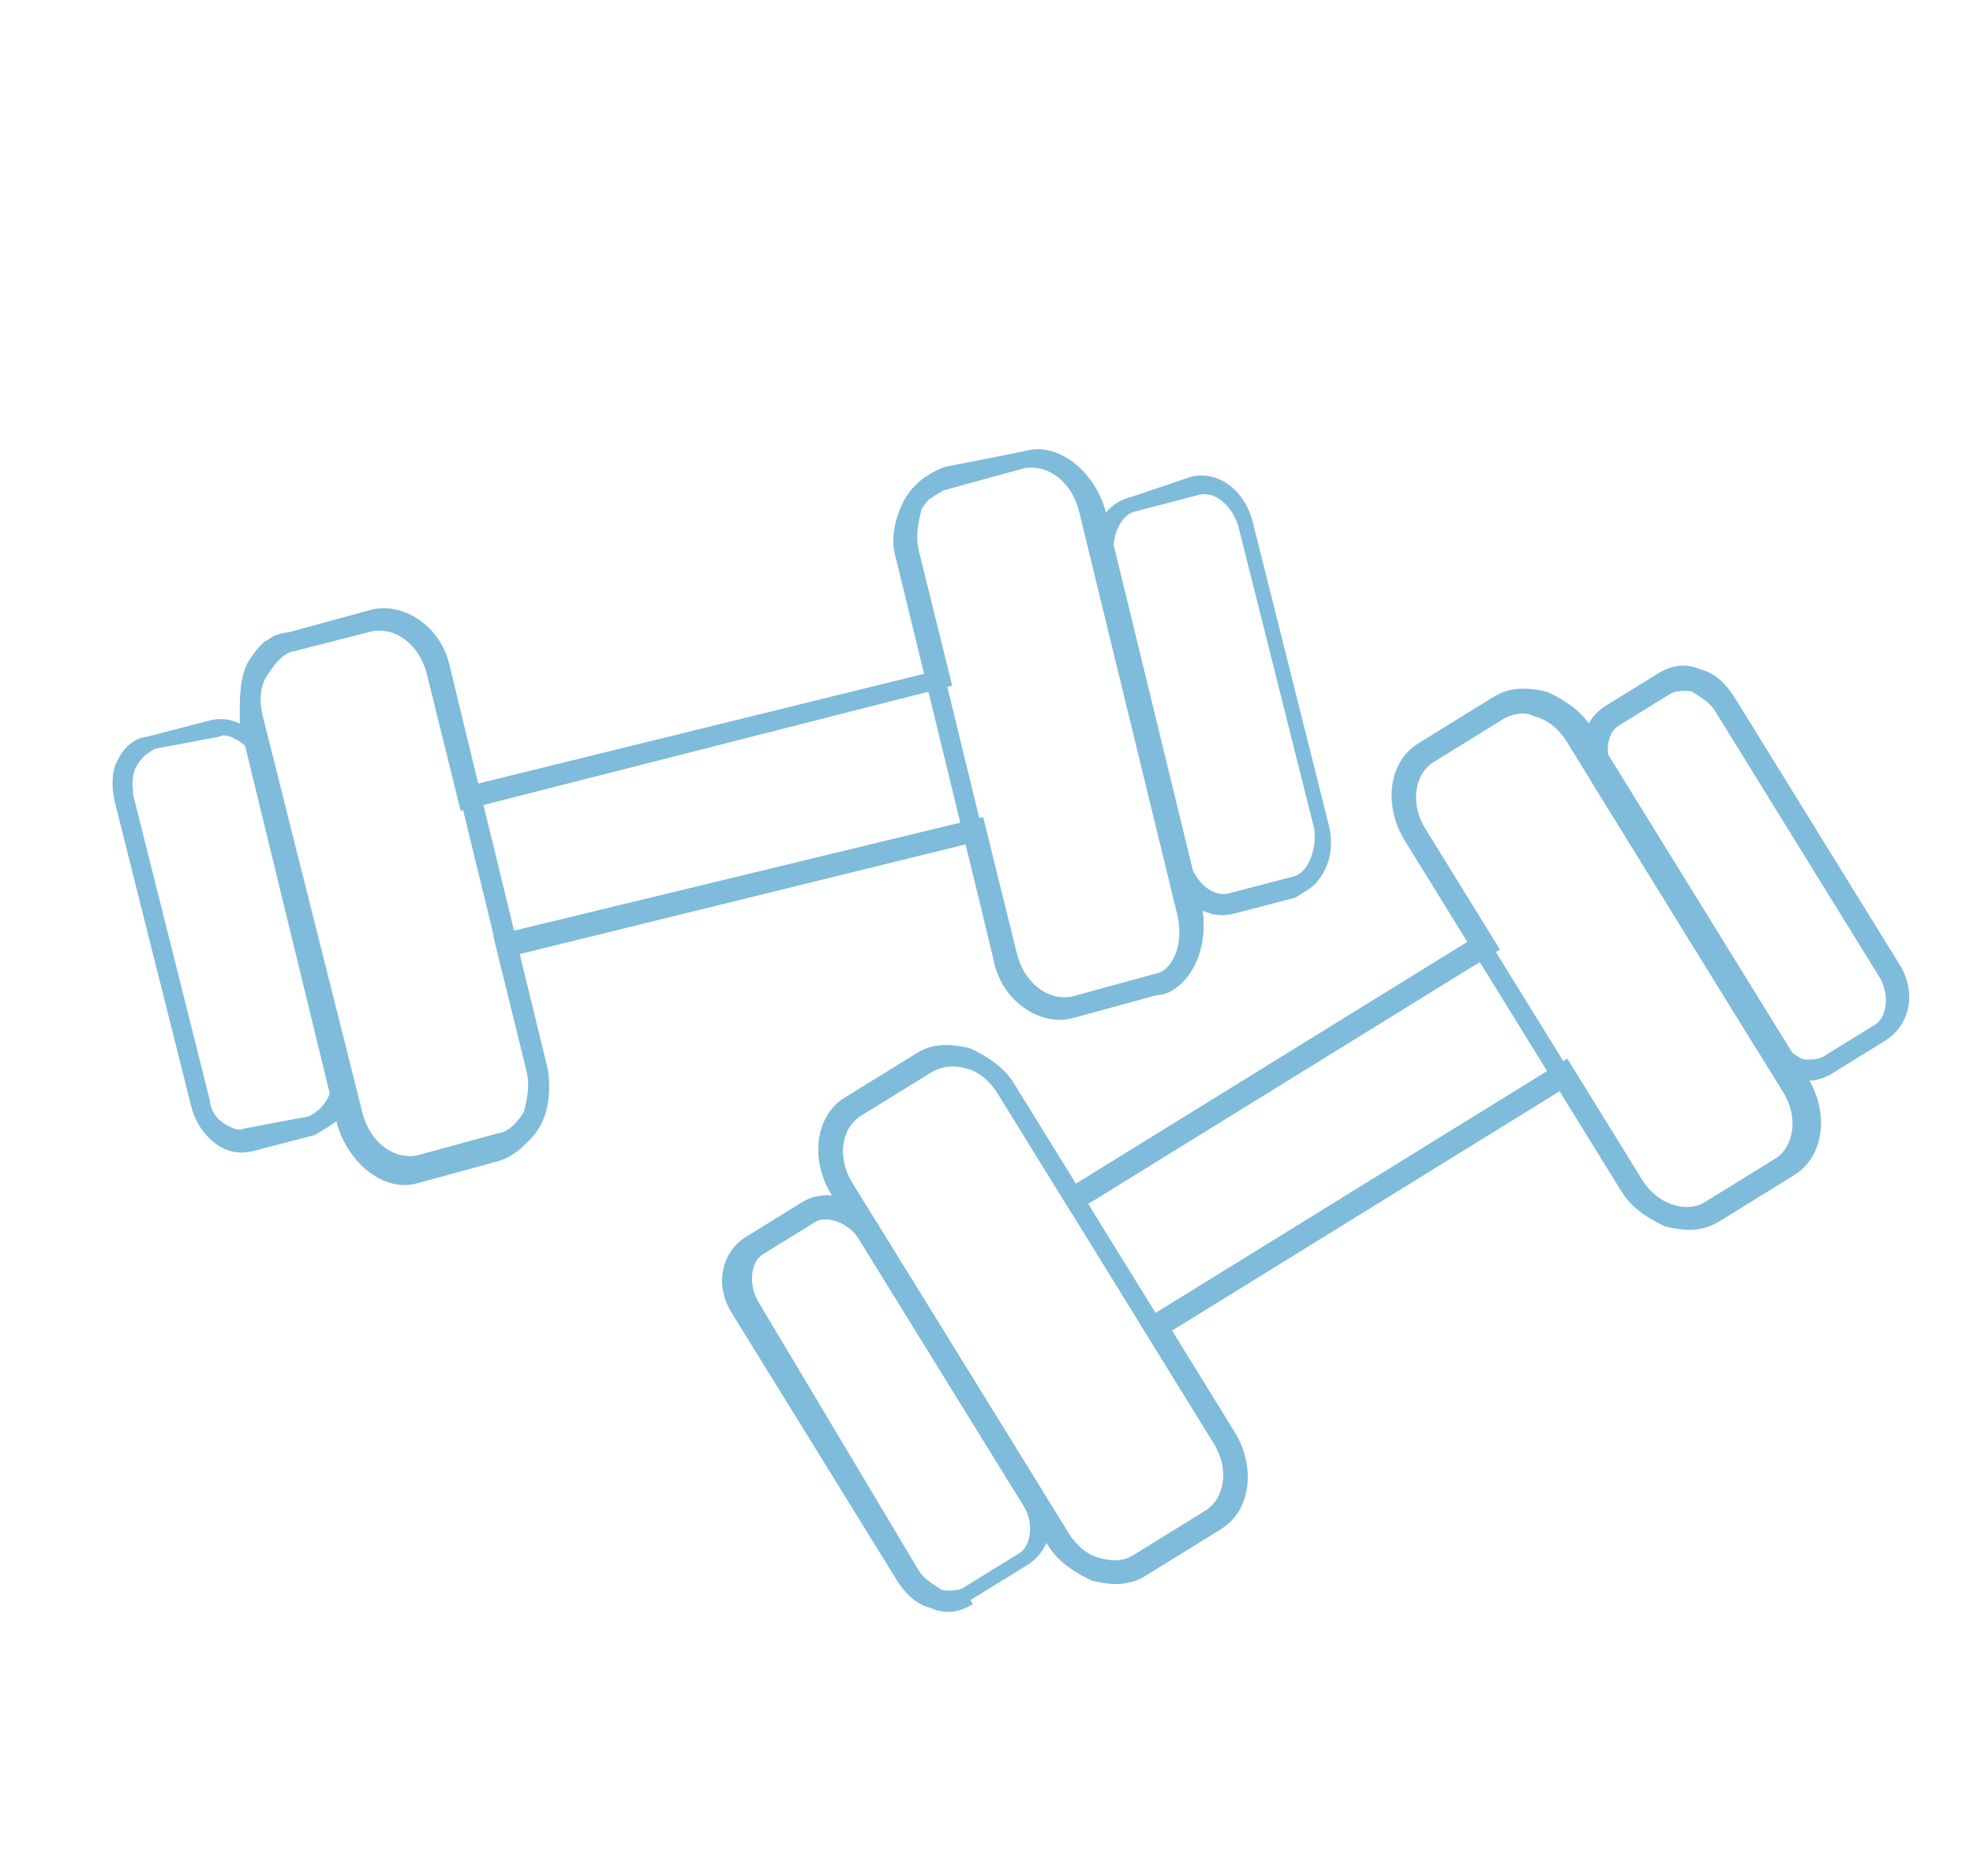 <svg width="102" height="97" viewBox="0 0 102 97" fill="none" xmlns="http://www.w3.org/2000/svg">
<g id="Frame" opacity="0.5" clip-path="url(#clip0_186_65)">
<path id="Vector" d="M88.833 63.164C87.998 63.68 87.114 63.649 86.101 63.41C85.297 63.042 84.364 62.465 83.849 61.63L72.635 43.474C71.475 41.596 71.825 39.362 73.286 38.46L77.042 36.14C77.877 35.624 78.761 35.655 79.773 35.894C80.577 36.262 81.51 36.839 82.026 37.674L93.24 55.83C94.4 57.708 94.05 59.942 92.589 60.844L88.833 63.164ZM77.686 37.183L73.93 39.503C72.887 40.148 72.696 41.707 73.47 42.959L84.683 61.114C85.07 61.74 85.666 62.238 86.341 62.397C87.016 62.557 87.562 62.508 87.98 62.25L91.736 59.93C92.779 59.285 92.97 57.727 92.196 56.474L80.983 38.319C80.596 37.693 80.001 37.195 79.325 37.036C78.859 36.747 78.104 36.925 77.686 37.183Z" fill="#0077B6"/>
<path id="Vector_2" d="M59.199 81.467C58.365 81.983 57.481 81.952 56.468 81.713C55.664 81.345 54.731 80.768 54.215 79.933L43.002 61.777C41.842 59.899 42.192 57.665 43.652 56.763L47.409 54.442C48.243 53.927 49.127 53.958 50.14 54.197C50.944 54.565 51.877 55.142 52.393 55.977L63.606 74.133C64.766 76.011 64.416 78.245 62.956 79.147L59.199 81.467ZM48.053 55.486L44.505 57.677C43.462 58.322 43.272 59.88 44.045 61.133L55.259 79.288C55.646 79.915 56.241 80.412 56.916 80.571C57.591 80.731 58.138 80.682 58.555 80.424L62.311 78.104C63.355 77.459 63.545 75.9 62.772 74.648L51.558 56.492C51.171 55.866 50.576 55.369 49.901 55.21C49.225 55.05 48.679 55.099 48.053 55.486Z" fill="#0077B6"/>
<path id="Vector_3" d="M59.199 81.467C58.365 81.983 57.481 81.952 56.468 81.713C55.664 81.345 54.731 80.768 54.215 79.933L43.002 61.777C41.842 59.899 42.192 57.665 43.652 56.763L47.409 54.442C48.243 53.927 49.127 53.958 50.14 54.197C50.944 54.565 51.877 55.142 52.393 55.977L55.615 61.194L76.066 48.563L72.844 43.345C71.684 41.467 72.034 39.233 73.495 38.331L77.251 36.011C78.086 35.495 78.97 35.526 79.982 35.765C80.786 36.133 81.719 36.71 82.235 37.545L93.449 55.701C94.609 57.579 94.259 59.813 92.798 60.716L89.042 63.036C87.581 63.938 85.426 63.251 84.266 61.372L81.044 56.155L60.593 68.787L63.815 74.004C64.975 75.882 64.625 78.116 63.164 79.018L59.199 81.467ZM48.053 55.486L44.505 57.677C43.462 58.322 43.272 59.88 44.045 61.133L55.259 79.288C55.646 79.915 56.241 80.412 56.916 80.571C57.591 80.731 58.138 80.682 58.555 80.424L62.311 78.104C63.355 77.459 63.545 75.9 62.772 74.648L58.905 68.388L81.026 54.725L84.892 60.986C85.666 62.238 87.145 62.766 88.189 62.121L91.945 59.801C92.988 59.157 93.178 57.598 92.405 56.345L81.192 38.19C80.805 37.564 80.209 37.066 79.534 36.907C78.859 36.747 78.313 36.796 77.895 37.054L74.139 39.374C73.096 40.019 72.905 41.578 73.679 42.83L77.546 49.09L55.425 62.753L51.558 56.492C51.171 55.866 50.576 55.369 49.901 55.21C49.225 55.05 48.679 55.099 48.053 55.486Z" fill="#0077B6"/>
<path id="Vector_4" d="M94.749 55.474C94.123 55.861 93.368 56.038 92.564 55.67C91.889 55.511 91.294 55.014 90.778 54.179L82.271 40.405C81.369 38.945 81.768 37.257 83.02 36.483L85.733 34.808C86.359 34.421 87.114 34.243 87.918 34.611C88.593 34.771 89.189 35.268 89.704 36.103L98.211 49.876C99.114 51.337 98.715 53.025 97.462 53.798L94.749 55.474ZM91.951 53.743C92.208 54.16 92.675 54.449 93.141 54.737C93.479 54.817 94.025 54.768 94.234 54.639L96.947 52.964C97.573 52.577 97.683 51.355 97.168 50.521L88.661 36.747C88.403 36.33 87.937 36.041 87.47 35.753C87.132 35.673 86.586 35.722 86.378 35.851L83.665 37.527C83.039 37.913 82.928 39.135 83.444 39.97L91.951 53.743Z" fill="#0077B6"/>
<path id="Vector_5" d="M50.299 82.928C49.673 83.315 48.918 83.493 48.114 83.124C47.439 82.965 46.844 82.468 46.328 81.633L37.821 67.86C36.919 66.399 37.318 64.711 38.57 63.938L41.492 62.133C42.744 61.36 44.56 61.967 45.334 63.219L53.841 76.993C54.743 78.454 54.344 80.142 53.092 80.915L50.17 82.719L50.299 82.928ZM47.5 81.197C47.758 81.615 48.225 81.903 48.691 82.192C49.029 82.271 49.575 82.222 49.784 82.093L52.705 80.289C53.331 79.902 53.442 78.681 52.926 77.846L44.419 64.073C43.904 63.238 42.762 62.79 42.136 63.177L39.423 64.852C38.797 65.239 38.687 66.46 39.202 67.295L47.5 81.197Z" fill="#0077B6"/>
<path id="Vector_6" d="M60.66 51.159C60.452 51.288 60.243 51.417 59.697 51.466L55.505 52.613C53.786 53.098 51.791 51.736 51.386 49.679L46.322 28.878C46.016 27.915 46.255 26.902 46.623 26.098C46.992 25.294 47.697 24.57 48.661 24.263L52.982 23.324C54.701 22.839 56.487 24.33 57.101 26.258L62.164 47.059C62.44 48.906 61.704 50.514 60.66 51.159ZM48.342 25.613C47.925 25.871 47.716 26 47.427 26.466C47.268 27.141 47.108 27.817 47.286 28.572L52.35 49.373C52.706 50.883 53.897 51.877 55.198 51.65L59.39 50.502C60.691 50.275 61.219 48.796 60.863 47.286L55.799 26.485C55.443 24.975 54.253 23.98 52.951 24.207L48.759 25.355C48.759 25.355 48.551 25.484 48.342 25.613Z" fill="#0077B6"/>
<path id="Vector_7" d="M26.816 59.377C26.607 59.506 26.398 59.635 25.852 59.684L21.66 60.832C19.942 61.317 18.155 59.825 17.542 57.898L12.478 37.097C12.38 36.004 12.411 35.12 12.779 34.316C13.356 33.383 13.853 32.788 14.945 32.69L19.138 31.542C20.856 31.057 22.642 32.549 23.256 34.476L28.32 55.277C28.596 57.125 28.068 58.604 26.816 59.377ZM14.497 33.831C14.08 34.089 13.871 34.218 13.583 34.685C13.423 35.36 13.393 36.244 13.571 36.998L18.714 57.462C19.07 58.972 20.261 59.966 21.562 59.739L25.754 58.592C27.055 58.364 27.583 56.885 27.227 55.375L22.164 34.574C21.808 33.064 20.617 32.07 19.316 32.297L15.252 33.653C14.915 33.574 14.706 33.703 14.497 33.831Z" fill="#0077B6"/>
<path id="Vector_8" d="M60.66 51.159C60.451 51.288 60.243 51.417 59.697 51.466L55.504 52.613C53.786 53.098 51.791 51.736 51.386 49.679L49.962 43.64L26.687 49.366L28.111 55.406C28.418 56.37 28.179 57.382 27.81 58.186C27.442 58.99 26.736 59.715 25.773 60.022L21.581 61.169C19.862 61.654 18.076 60.163 17.462 58.236L12.398 37.434C12.38 36.004 12.411 35.12 12.779 34.316C13.356 33.383 13.853 32.788 14.946 32.69L19.138 31.542C20.856 31.057 22.851 32.42 23.256 34.476L24.68 40.516L47.955 34.789L46.531 28.75C46.224 27.786 46.464 26.773 46.832 25.969C47.2 25.165 47.906 24.441 48.87 24.134L52.982 23.324C54.7 22.839 56.487 24.33 57.1 26.258L62.164 47.059C62.44 48.906 61.704 50.514 60.66 51.159ZM25.497 48.372L50.827 42.24L52.558 49.244C52.914 50.754 54.105 51.748 55.406 51.521L59.598 50.373C60.9 50.146 61.427 48.667 61.071 47.157L56.008 26.356C55.652 24.846 54.461 23.852 53.16 24.079L48.968 25.226C48.421 25.276 47.924 25.871 47.636 26.337C47.476 27.012 47.317 27.688 47.495 28.443L49.225 35.446L23.815 41.915L22.084 34.912C21.728 33.402 20.537 32.407 19.236 32.635L15.253 33.653C14.706 33.703 14.209 34.298 13.921 34.764C13.424 35.36 13.393 36.244 13.571 36.998L18.714 57.462C19.07 58.972 20.261 59.966 21.562 59.739L25.754 58.592C26.3 58.542 26.798 57.947 27.086 57.481C27.246 56.805 27.405 56.13 27.227 55.375L25.497 48.372Z" fill="#0077B6"/>
<path id="Vector_9" d="M67.578 46.022C67.369 46.15 67.16 46.279 66.952 46.408L63.723 47.249C62.213 47.605 60.894 46.402 60.538 44.892L56.591 29.167C56.235 27.657 56.972 26.049 58.481 25.693L61.581 24.643C63.091 24.287 64.411 25.49 64.767 27L68.713 42.725C69.069 44.235 68.412 45.506 67.578 46.022ZM61.501 44.585C61.808 45.549 62.661 46.463 63.625 46.157L66.853 45.316C67.608 45.138 68.056 43.996 67.958 42.903L64.012 27.178C63.705 26.215 62.852 25.3 61.888 25.607L58.66 26.448C57.905 26.626 57.456 27.767 57.555 28.86L61.501 44.585Z" fill="#0077B6"/>
<path id="Vector_10" d="M16.916 58.285C16.707 58.413 16.498 58.542 16.29 58.671L13.061 59.512C12.306 59.69 11.631 59.531 11.036 59.033C10.44 58.536 10.053 57.91 9.876 57.155L5.929 41.43C5.751 40.675 5.782 39.791 6.07 39.325C6.438 38.521 7.064 38.134 7.611 38.085L10.839 37.244C11.594 37.066 12.269 37.226 12.865 37.723C13.46 38.22 13.847 38.846 14.025 39.601L17.971 55.326C18.229 55.743 18.198 56.627 17.83 57.431C17.542 57.898 17.333 58.027 16.916 58.285ZM10.839 56.848C10.888 57.395 11.146 57.812 11.613 58.1C12.079 58.389 12.417 58.469 12.625 58.34L15.983 57.708C16.4 57.45 16.609 57.321 16.897 56.854C17.186 56.388 17.137 55.842 17.087 55.295L13.141 39.57C13.092 39.024 12.834 38.607 12.368 38.318C11.901 38.03 11.563 37.95 11.355 38.079L7.997 38.711C7.58 38.969 7.371 39.098 7.083 39.564C6.794 40.031 6.844 40.577 6.893 41.123L10.839 56.848Z" fill="#0077B6"/>
</g>
<defs>
<clipPath id="clip0_186_65">
<rect width="79.226" height="65" fill="white" transform="translate(0 41.633) rotate(-31.701)"/>
</clipPath>
</defs>
</svg>
